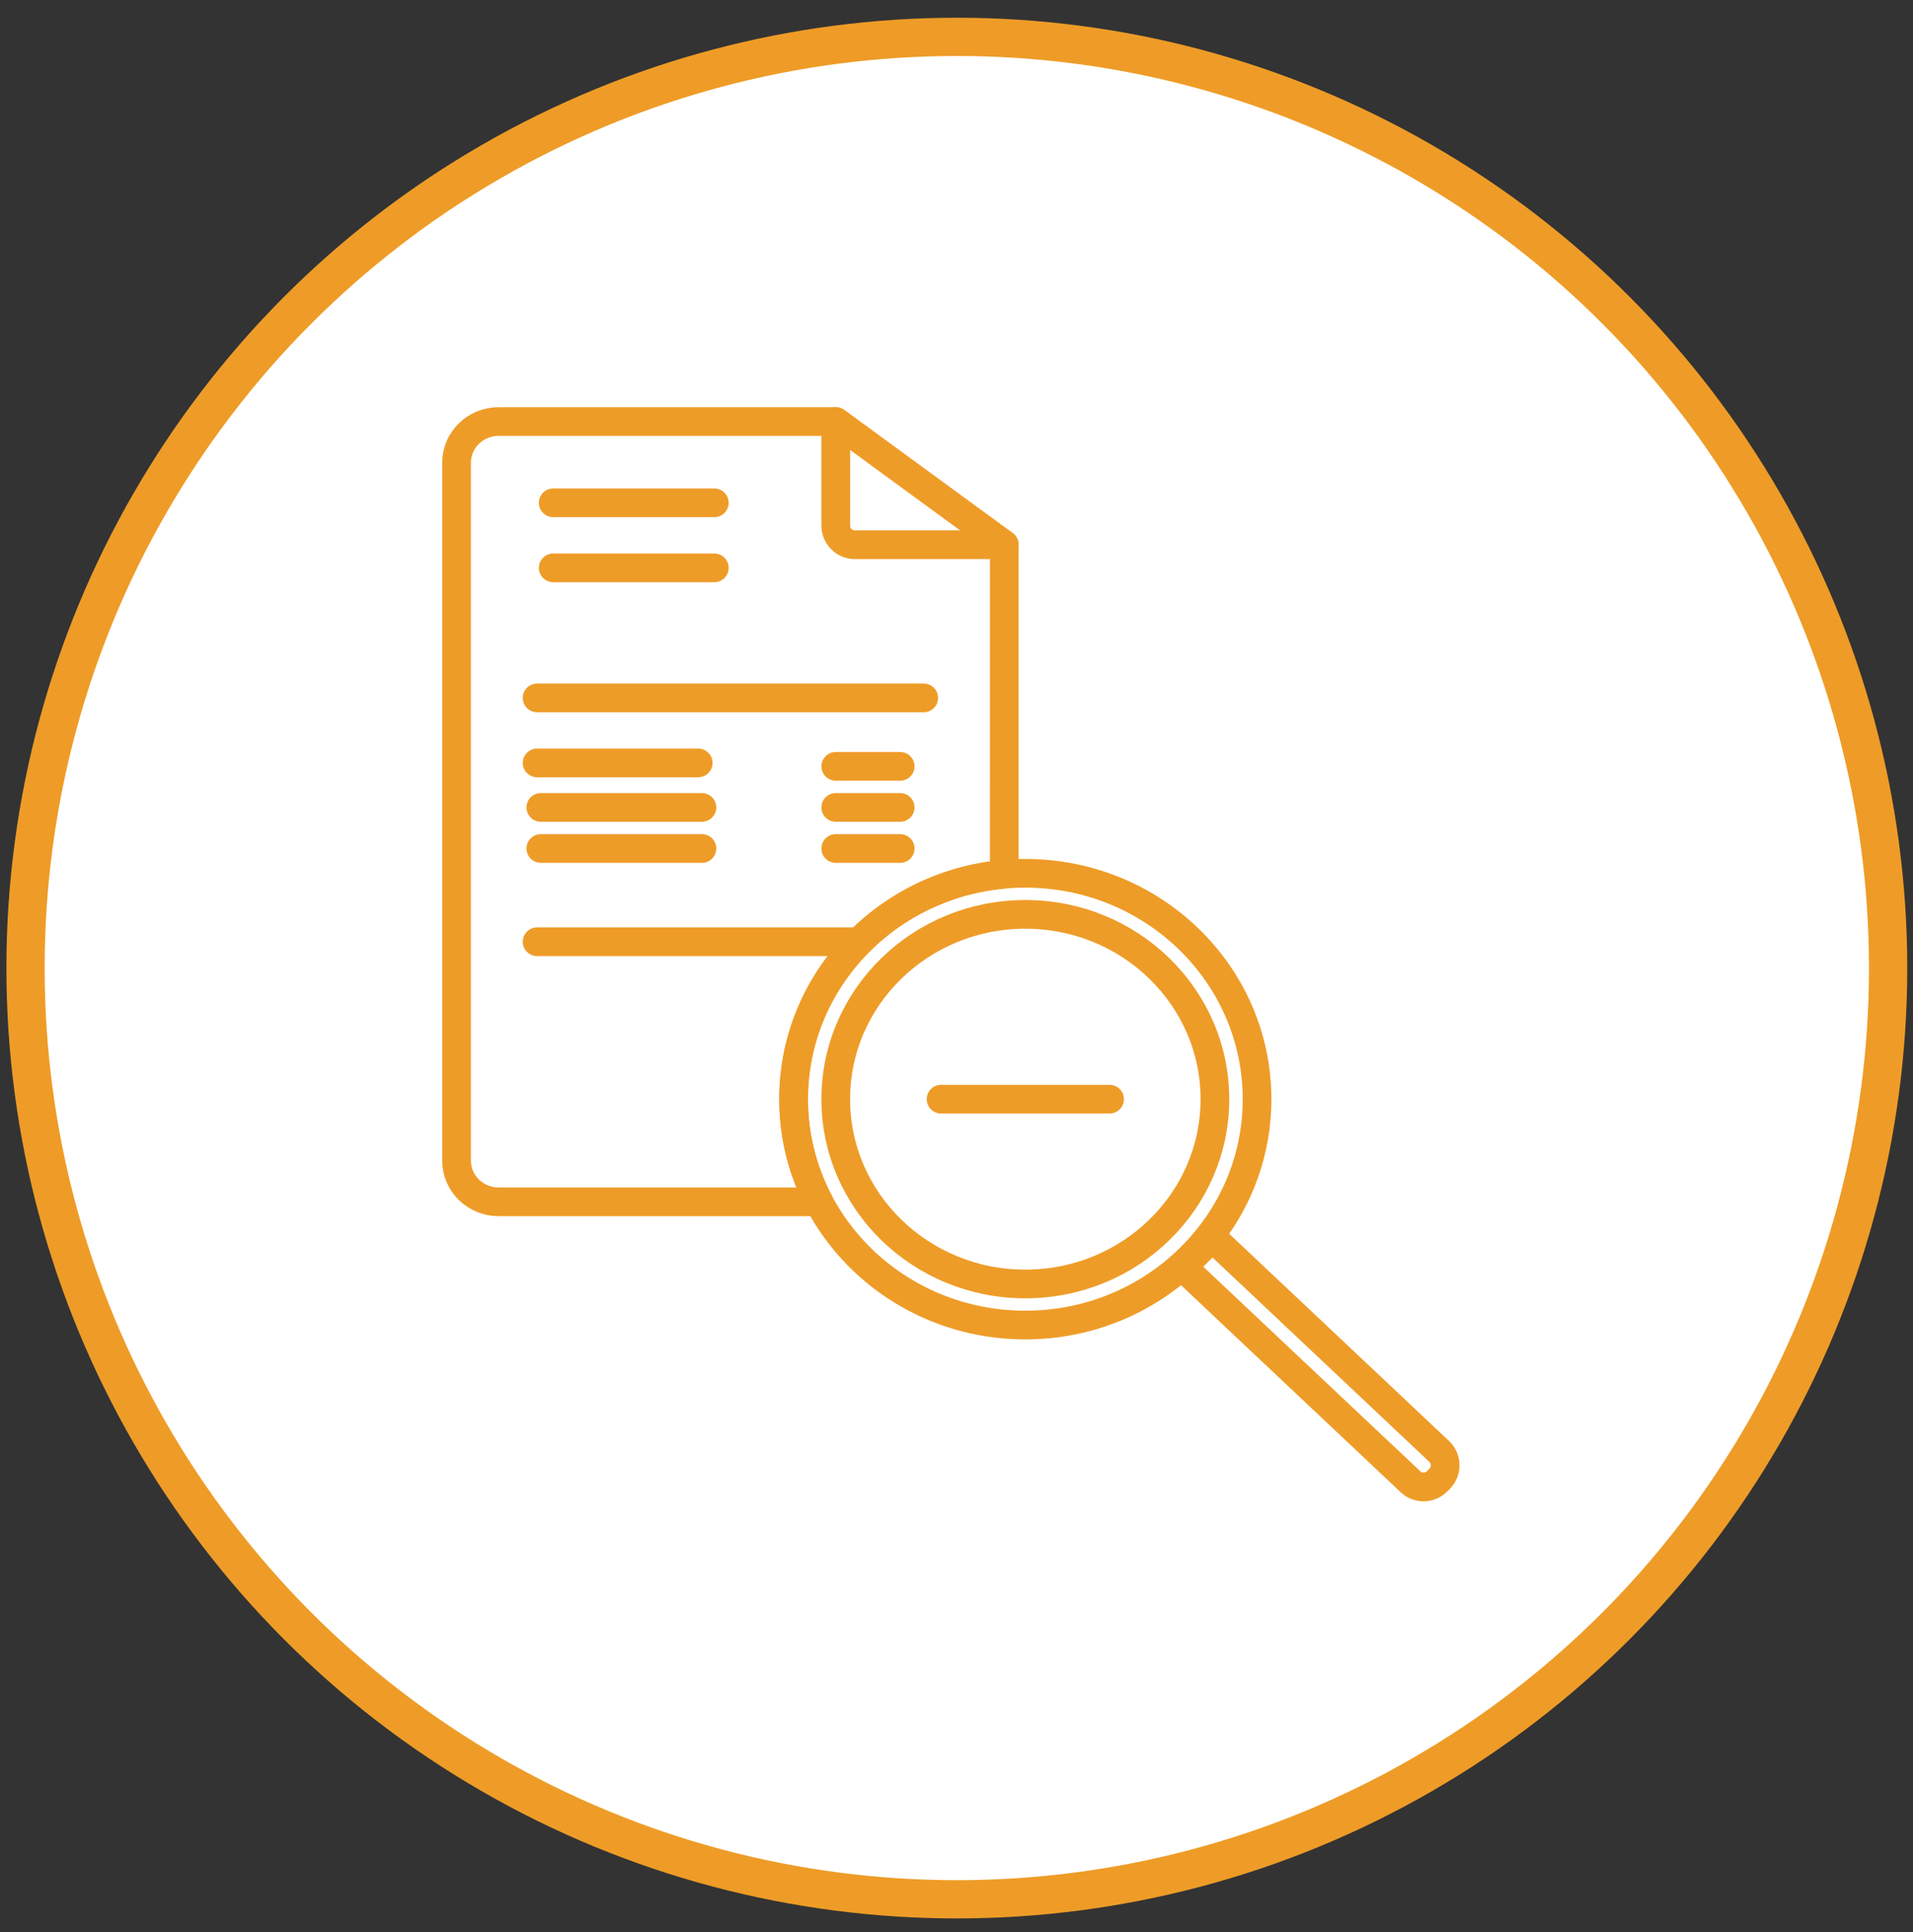 <?xml version="1.0" encoding="UTF-8"?>
<svg width="100px" height="101px" viewBox="0 0 100 101" version="1.1" xmlns="http://www.w3.org/2000/svg" xmlns:xlink="http://www.w3.org/1999/xlink">
    <rect x="0" y="0" width="100" height="101" fill="#333333" stroke="none"/>
    <!-- Generator: Sketch 59.1 (86144) - https://sketch.com -->
    <title>Group 12</title>
    <desc>Created with Sketch.</desc>
    <g id="Mobirise-images" stroke="none" stroke-width="1" fill="none" fill-rule="evenodd">
        <g id="Artboard-Copy-3" transform="translate(-582, -789)">
            <g id="Group-12" transform="translate(582.335, 789.927)">
                <g id="icon">
                    <g id="Group-24">
                        <circle id="Oval-Copy" stroke="#EE9C27" stroke-width="2" fill="#FFFFFF" cx="49.682" cy="49.682" r="48.682"></circle>
                        <g id="Group-2" transform="translate(23.532, 21.11)" stroke="#EE9C28" stroke-linecap="round" stroke-linejoin="round" stroke-width="1.5">
                            <g id="Group">
                                <path d="M19.821,2.13162821e-14 L28.63,6.441 L28.629,23.665 C22.456,24.208 17.618,29.266 17.618,35.425 C17.618,37.358 18.095,39.182 18.939,40.793 L2.202,40.792 C0.986,40.792 1.24344979e-14,39.831 1.24344979e-14,38.645 L1.24344979e-14,2.147 C1.24344979e-14,0.961 0.986,2.13162821e-14 2.202,2.13162821e-14 L19.821,2.13162821e-14 Z" id="Combined-Shape"></path>
                                <path d="M19.821,0 L28.63,6.441 L20.821,6.441 C20.268,6.441 19.821,5.993 19.821,5.441 L19.821,0 L19.821,0 Z" id="Rectangle-Copy-5"></path>
                                <line x1="4.405" y1="20.173" x2="12.825" y2="20.173" id="Line-Copy-25"></line>
                                <line x1="5.052" y1="7.649" x2="13.473" y2="7.649" id="Line-Copy-26"></line>
                                <line x1="4.21" y1="17.847" x2="12.631" y2="17.847" id="Line-Copy-27"></line>
                                <line x1="4.405" y1="22.32" x2="12.825" y2="22.32" id="Line-Copy-28"></line>
                                <line x1="4.21" y1="27.195" x2="20.727" y2="27.195" id="Line-Copy-29"></line>
                                <line x1="4.21" y1="14.447" x2="24.419" y2="14.447" id="Line-Copy-30"></line>
                                <line x1="19.821" y1="18.026" x2="23.189" y2="18.026" id="Line-Copy-31"></line>
                                <line x1="19.821" y1="20.173" x2="23.189" y2="20.173" id="Line-Copy-32"></line>
                                <line x1="19.821" y1="22.32" x2="23.189" y2="22.32" id="Line-Copy-33"></line>
                                <line x1="5.052" y1="4.249" x2="13.473" y2="4.249" id="Line-Copy-36"></line>
                                <ellipse id="Oval" cx="29.731" cy="35.425" rx="12.113" ry="11.808"></ellipse>
                                <ellipse id="Oval" cx="29.731" cy="35.425" rx="9.91" ry="9.661"></ellipse>
                                <path d="M36.382,48.386 L52.69,48.19 C53.243,48.184 53.696,48.626 53.702,49.178 C53.702,49.186 53.702,49.194 53.702,49.202 L53.7,49.384 C53.694,49.927 53.255,50.366 52.712,50.372 L36.356,50.569 L36.356,50.569 L36.382,48.386 Z" id="Rectangle" transform="translate(45.035, 49.373) rotate(44) translate(-45.035, -49.373) "></path>
                                <line x1="25.326" y1="35.425" x2="34.135" y2="35.425" id="Line-4"></line>
                            </g>
                        </g>
                    </g>
                </g>
            </g>
        </g>
    </g>
</svg>